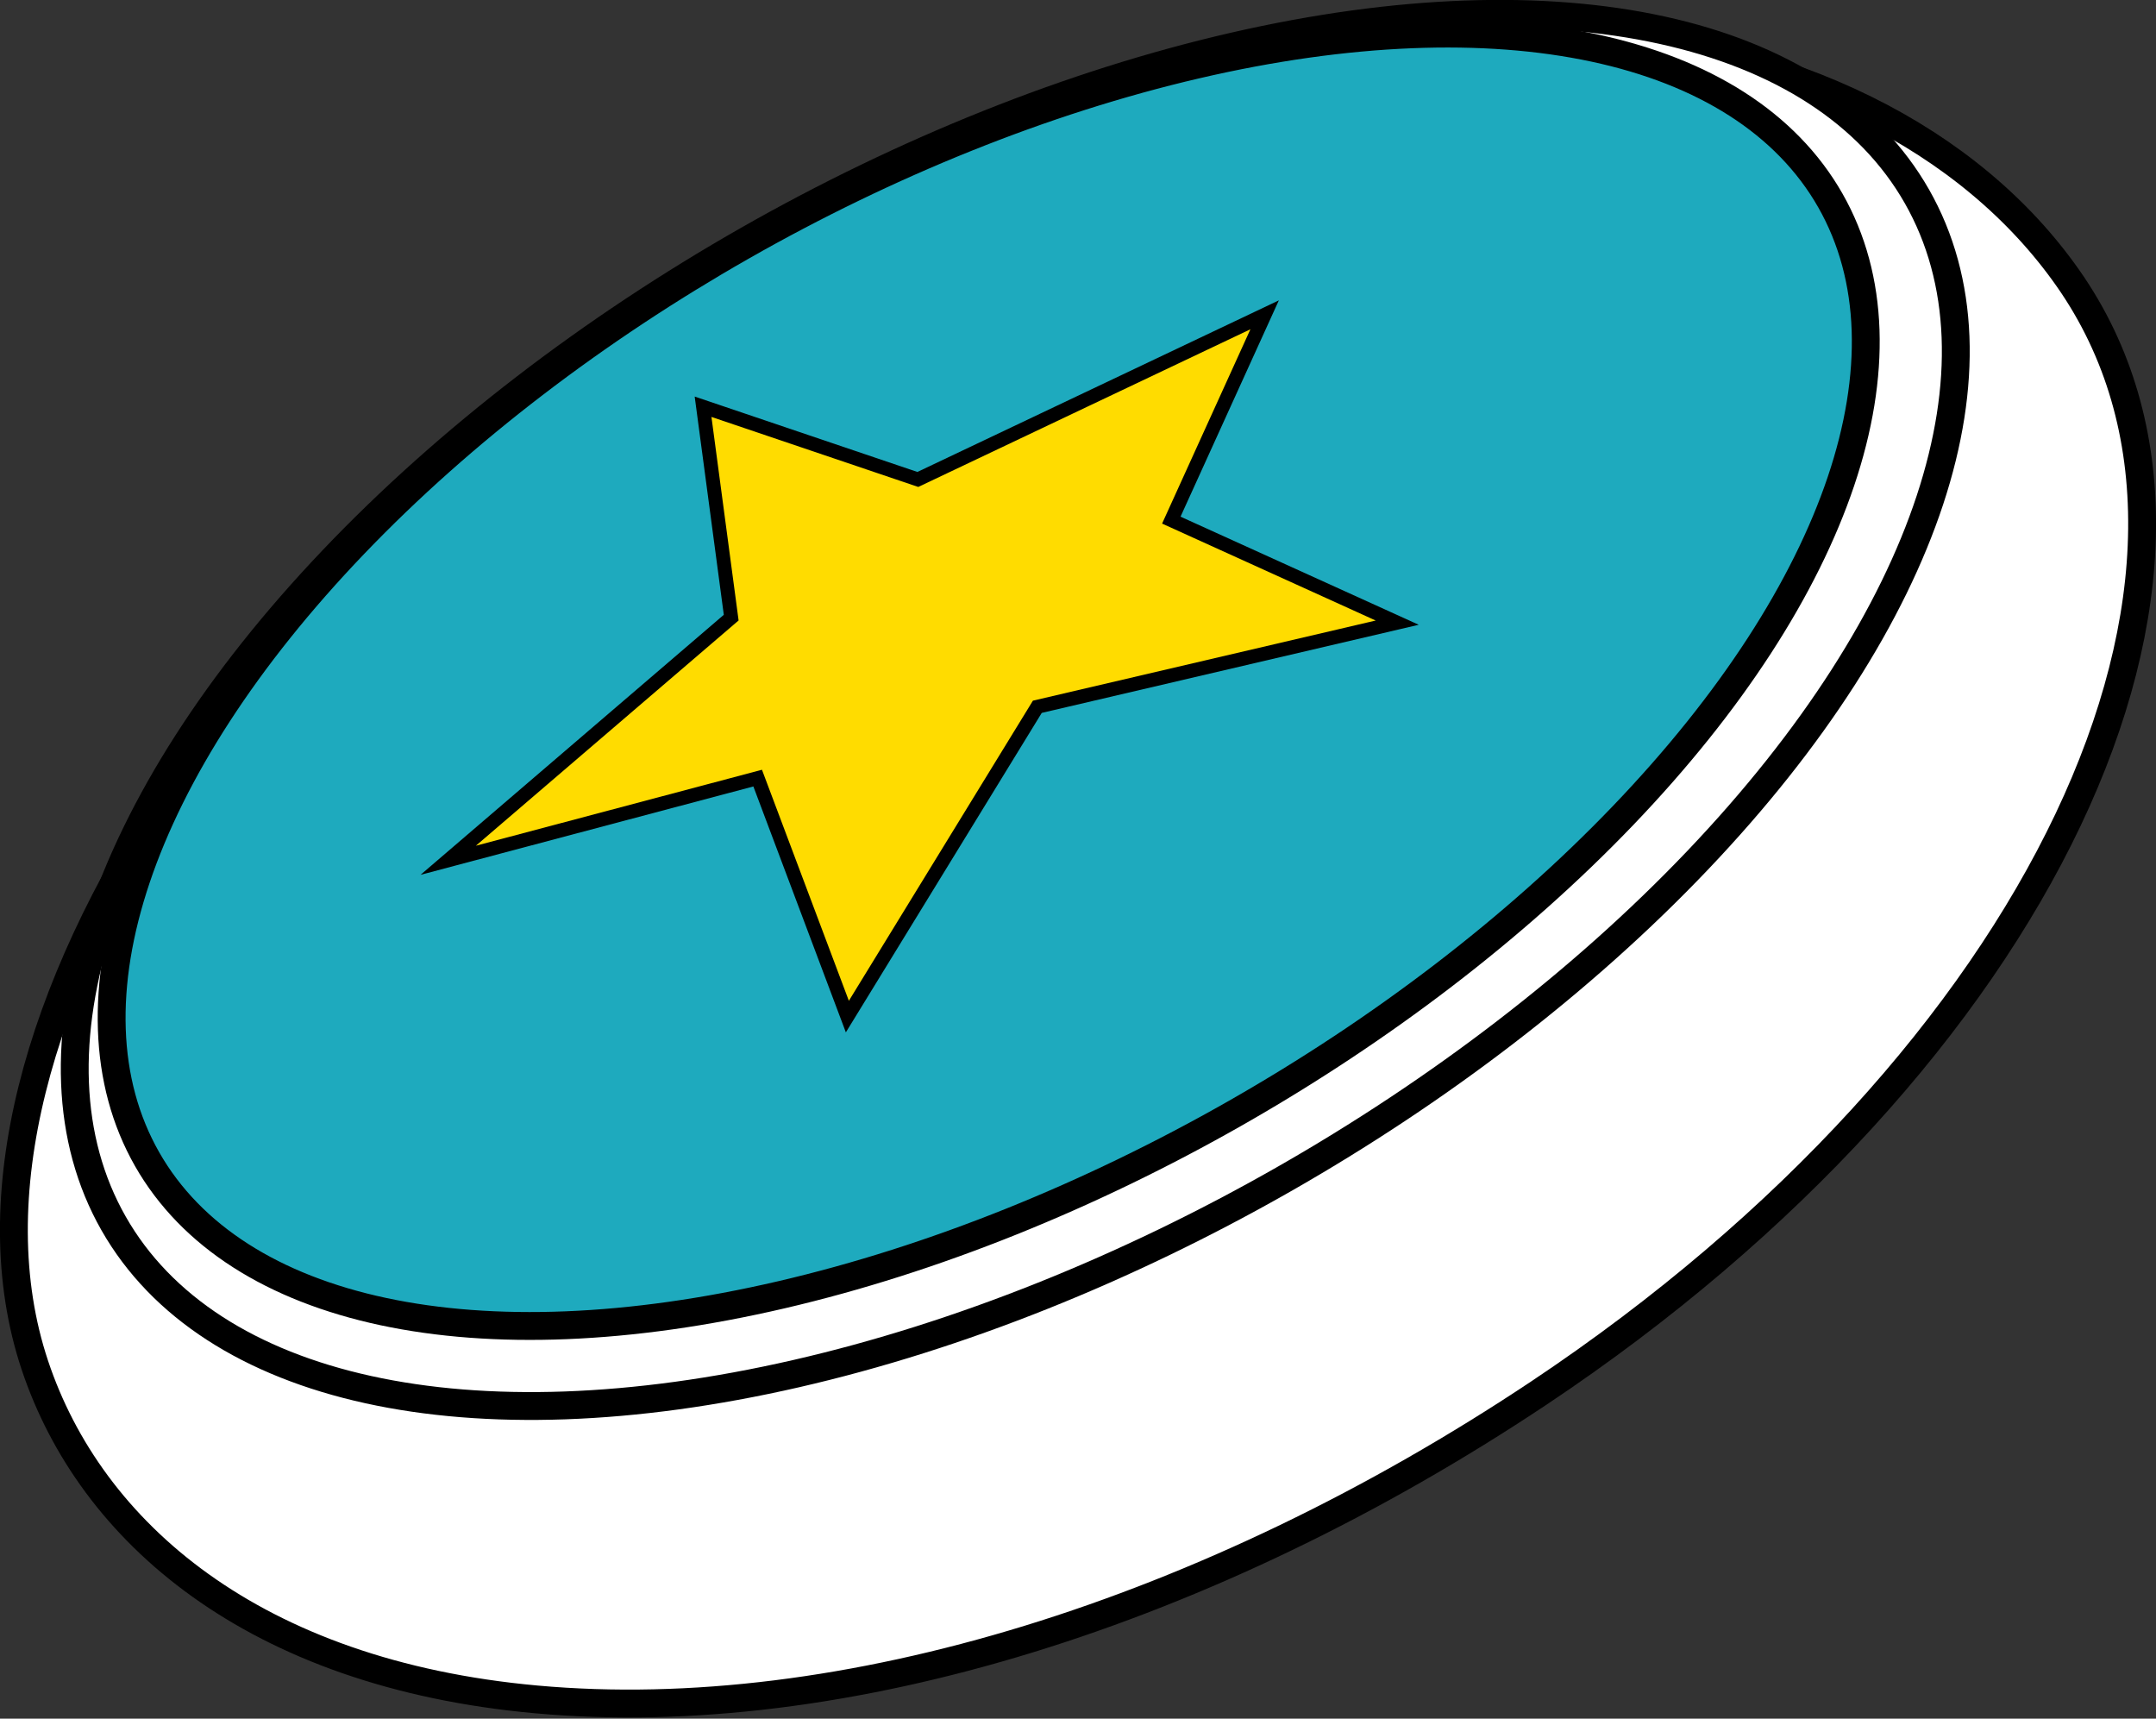 <svg xmlns="http://www.w3.org/2000/svg" viewBox="0 0 77.4 61.69"><rect x="0" y="0" width="77.4" height="61.69" fill="#333333" stroke="none"/><defs><style>.cls-1{fill:#fff;}.cls-1,.cls-2,.cls-3{stroke:#000;stroke-miterlimit:10;}.cls-2{fill:#1eaabe;}.cls-3{fill:#ffdc00;stroke-width:0.5px;}</style></defs><g id="Capa_2" data-name="Capa 2"><g id="Capa_1-2" data-name="Capa 1"><path class="cls-1" d="M74.25,10c7.32,10.46-1,28-19,40-11.84,7.89-25,12-36,11-10.15-.92-16-6-18-12-4-12,8.44-30,26-40C48.64-3.14,67.25,0,74.25,10Z"/><ellipse class="cls-1" cx="36.45" cy="25.49" rx="37.25" ry="19.41" transform="translate(-7.84 21.37) rotate(-29.66)"/><ellipse class="cls-2" cx="35.49" cy="24.4" rx="34.77" ry="17.9" transform="translate(-7.42 20.76) rotate(-29.66)"/><polygon class="cls-3" points="30.42 36.49 27.2 27.93 16.09 30.88 26.25 22.17 25.24 14.6 32.95 17.21 45.4 11.3 42.05 18.67 50.16 22.35 37.24 25.37 30.42 36.49"/></g></g></svg>